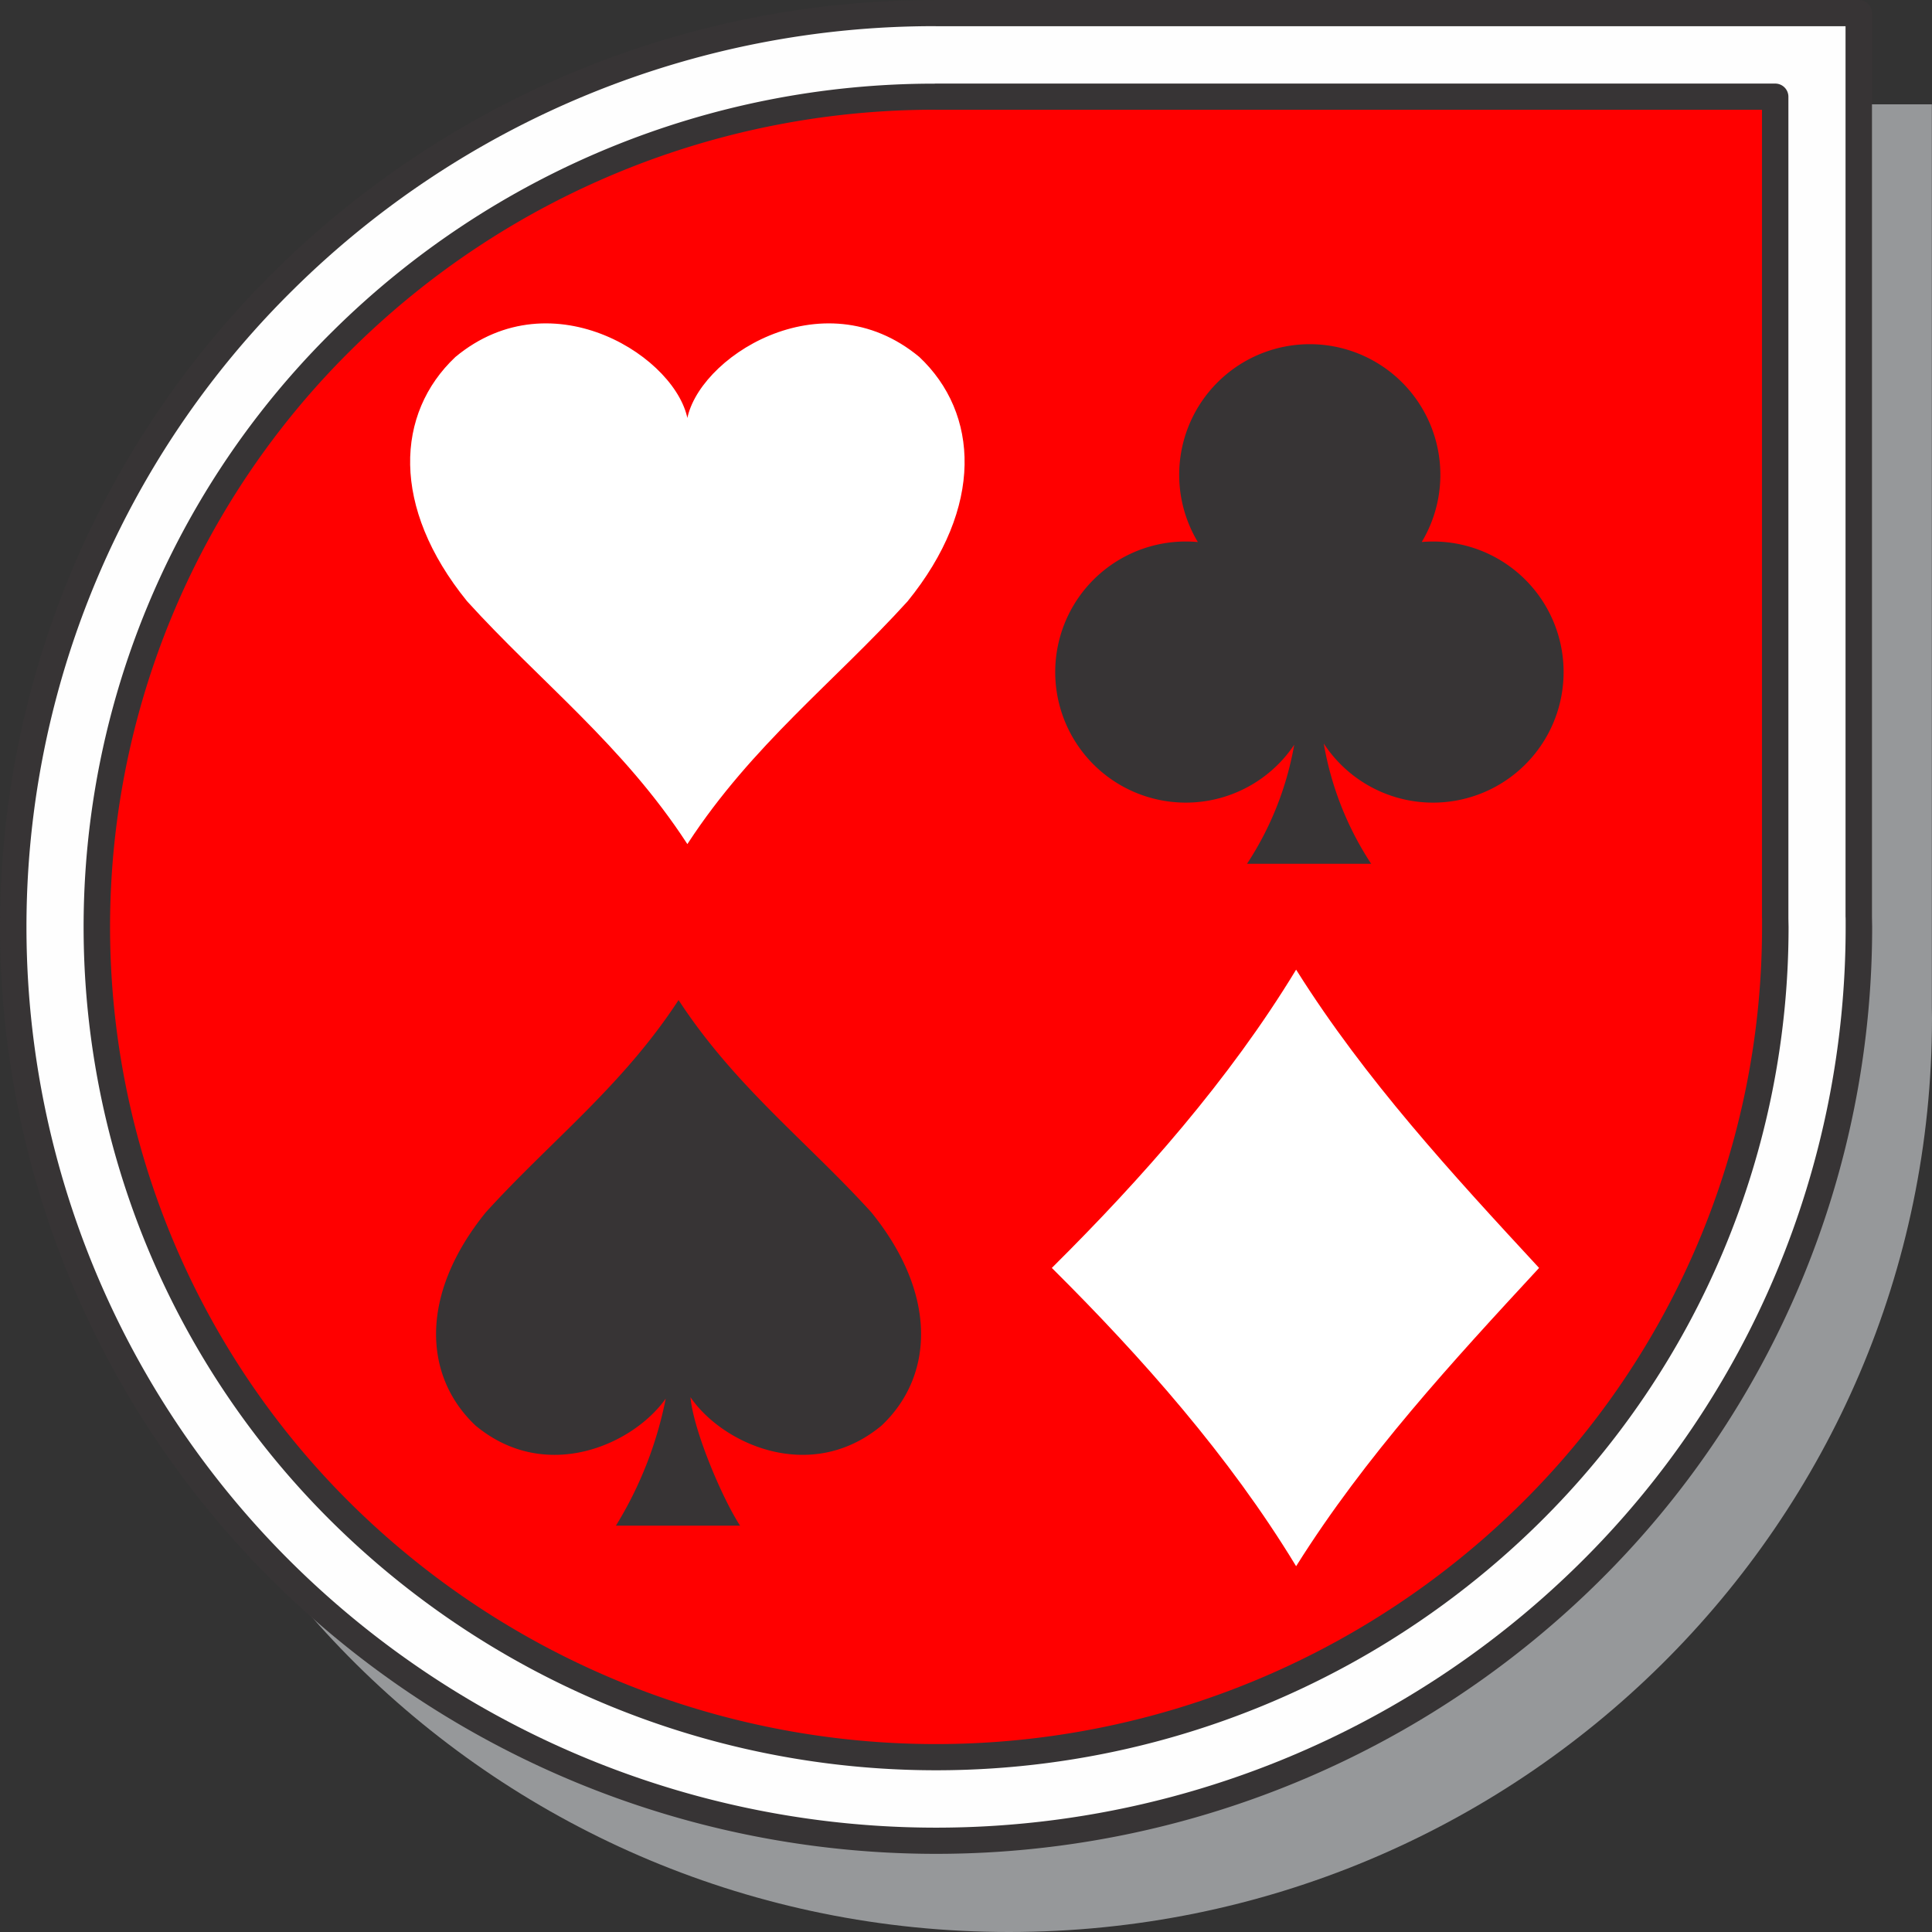 <svg xmlns="http://www.w3.org/2000/svg" xmlns:xlink="http://www.w3.org/1999/xlink" width="256" height="256" viewBox="0 0 256 256">
  <rect x="0" y="0" width="256" height="256" fill="#333333" stroke="none"/>
  <defs>
    <clipPath id="clip-kaartreuzen">
      <rect width="256" height="256"/>
    </clipPath>
  </defs>
  <g id="kaartreuzen" clip-path="url(#clip-kaartreuzen)">
    <g id="Laag_x0020_1" transform="translate(-60.157 -72.79)">
      <path id="Path_1" data-name="Path 1" d="M185.9,77.014v0H308.215V196.681c.006.473.018.945.018,1.42,0,66.874-54.754,121.086-122.3,121.086S63.641,264.974,63.641,198.1,118.374,77.035,185.9,77.014Z" transform="translate(7.923 9.603)" fill="#96989a" fill-rule="evenodd"/>
      <path id="Path_2" data-name="Path 2" d="M182.945,73.321v0H305.261V192.988c.006.473.018.945.018,1.42,0,66.874-54.754,121.086-122.3,121.086s-122.3-54.212-122.3-121.086S115.42,73.342,182.945,73.321Z" transform="translate(1.206 1.206)" fill="#fefefe" fill-rule="evenodd"/>
      <path id="Path_3" data-name="Path 3" d="M183.965,72.8a1.834,1.834,0,0,1,.186-.009h122.3a1.745,1.745,0,0,1,1.753,1.736V194.194c0,.044,0,.087,0,.13l.006.354c.009.5.017.864.017.935a121.841,121.841,0,0,1-36.328,86.848,124.9,124.9,0,0,1-175.408,0,121.968,121.968,0,0,1-.014-173.676A124.256,124.256,0,0,1,183.965,72.8ZM304.7,76.262H184.151v-.005a120.746,120.746,0,0,0-85.2,34.97,118.537,118.537,0,0,0,.014,168.78,121.368,121.368,0,0,0,170.45,0,118.4,118.4,0,0,0,35.3-84.394c0-.679,0-.78,0-.881l-.006-.362a1.719,1.719,0,0,1-.009-.176V76.262Z" transform="translate(0 0)" fill="#373435"/>
      <path id="Path_4" data-name="Path 4" d="M175.256,76.7v0H286.5V185.426c0,.43.016.858.016,1.29,0,60.757-49.8,110.011-111.221,110.011S64.07,247.473,64.07,186.715,113.847,76.723,175.256,76.7Z" transform="translate(8.898 8.898)" fill="red" fill-rule="evenodd"/>
      <path id="Path_5" data-name="Path 5" d="M176.277,76.182a1.712,1.712,0,0,1,.184-.01H287.682a1.746,1.746,0,0,1,1.755,1.736V186.631q0,.065,0,.13l.005.307c.008.476.016.746.016.853a110.8,110.8,0,0,1-33.084,79.017,113.824,113.824,0,0,1-159.746,0,110.894,110.894,0,0,1-.013-158.015,113.215,113.215,0,0,1,79.666-32.741Zm109.65,3.462H176.462v-.005a109.7,109.7,0,0,0-77.369,31.725,107.465,107.465,0,0,0,.012,153.119,110.287,110.287,0,0,0,154.783,0,107.36,107.36,0,0,0,32.057-76.562c0-.658,0-.725,0-.8l0-.316a1.706,1.706,0,0,1-.009-.176V79.645Z" transform="translate(7.692 7.692)" fill="#373435"/>
      <path id="Path_6" data-name="Path 6" d="M102.233,151.427c11.878,11.8,23.458,24.909,32.23,39.334,9.073-14.425,20.595-26.94,32.057-39.334-11.462-12.395-22.984-24.909-32.057-39.334-8.772,14.426-20.352,27.537-32.23,39.334Z" transform="translate(97.438 89.37)" fill="#fff" stroke="#fff" stroke-width="0.2" fill-rule="evenodd"/>
      <path id="Path_7" data-name="Path 7" d="M136.054,86.72a17.305,17.305,0,0,1,14.835,26.211q.745-.064,1.506-.065a17.3,17.3,0,1,1-14.49,26.763,41.905,41.905,0,0,0,6.285,15.941H127.738a41.91,41.91,0,0,0,6.255-15.771,17.3,17.3,0,1,1-14.376-26.934q.813,0,1.607.074a17.306,17.306,0,0,1,14.83-26.22Z" transform="translate(97.655 31.677)" fill="#373435" fill-rule="evenodd"/>
      <path id="Path_8" data-name="Path 8" d="M113.2,154.622c-8.492-13.009-19.407-21.371-29.111-32.057-10.115-12.461-9.423-24.82-1.559-32.23,12.849-10.676,29.537.264,30.67,8.577,1.133-8.313,17.821-19.252,30.67-8.577,7.863,7.41,8.556,19.769-1.56,32.23C132.611,133.251,121.7,141.614,113.2,154.622Z" transform="translate(38.037 29.831)" fill="#fff" stroke="#fff" stroke-width="0.2" fill-rule="evenodd"/>
      <path id="Path_9" data-name="Path 9" d="M109.714,113.266c7.447,11.409,17.02,18.742,25.53,28.113,8.871,10.928,8.264,21.767,1.368,28.265-9.378,7.792-21.087,2.454-25.324-3.759.379,4.342,4.163,13.327,6.576,17.025H101.411a50.96,50.96,0,0,0,6.6-16.839c-4.341,6.133-15.911,11.288-25.2,3.574-6.9-6.5-7.5-17.337,1.368-28.265,8.509-9.371,18.083-16.7,25.529-28.113Z" transform="translate(40.359 92.039)" fill="#373435" fill-rule="evenodd"/>
    </g>
  </g>
</svg>
